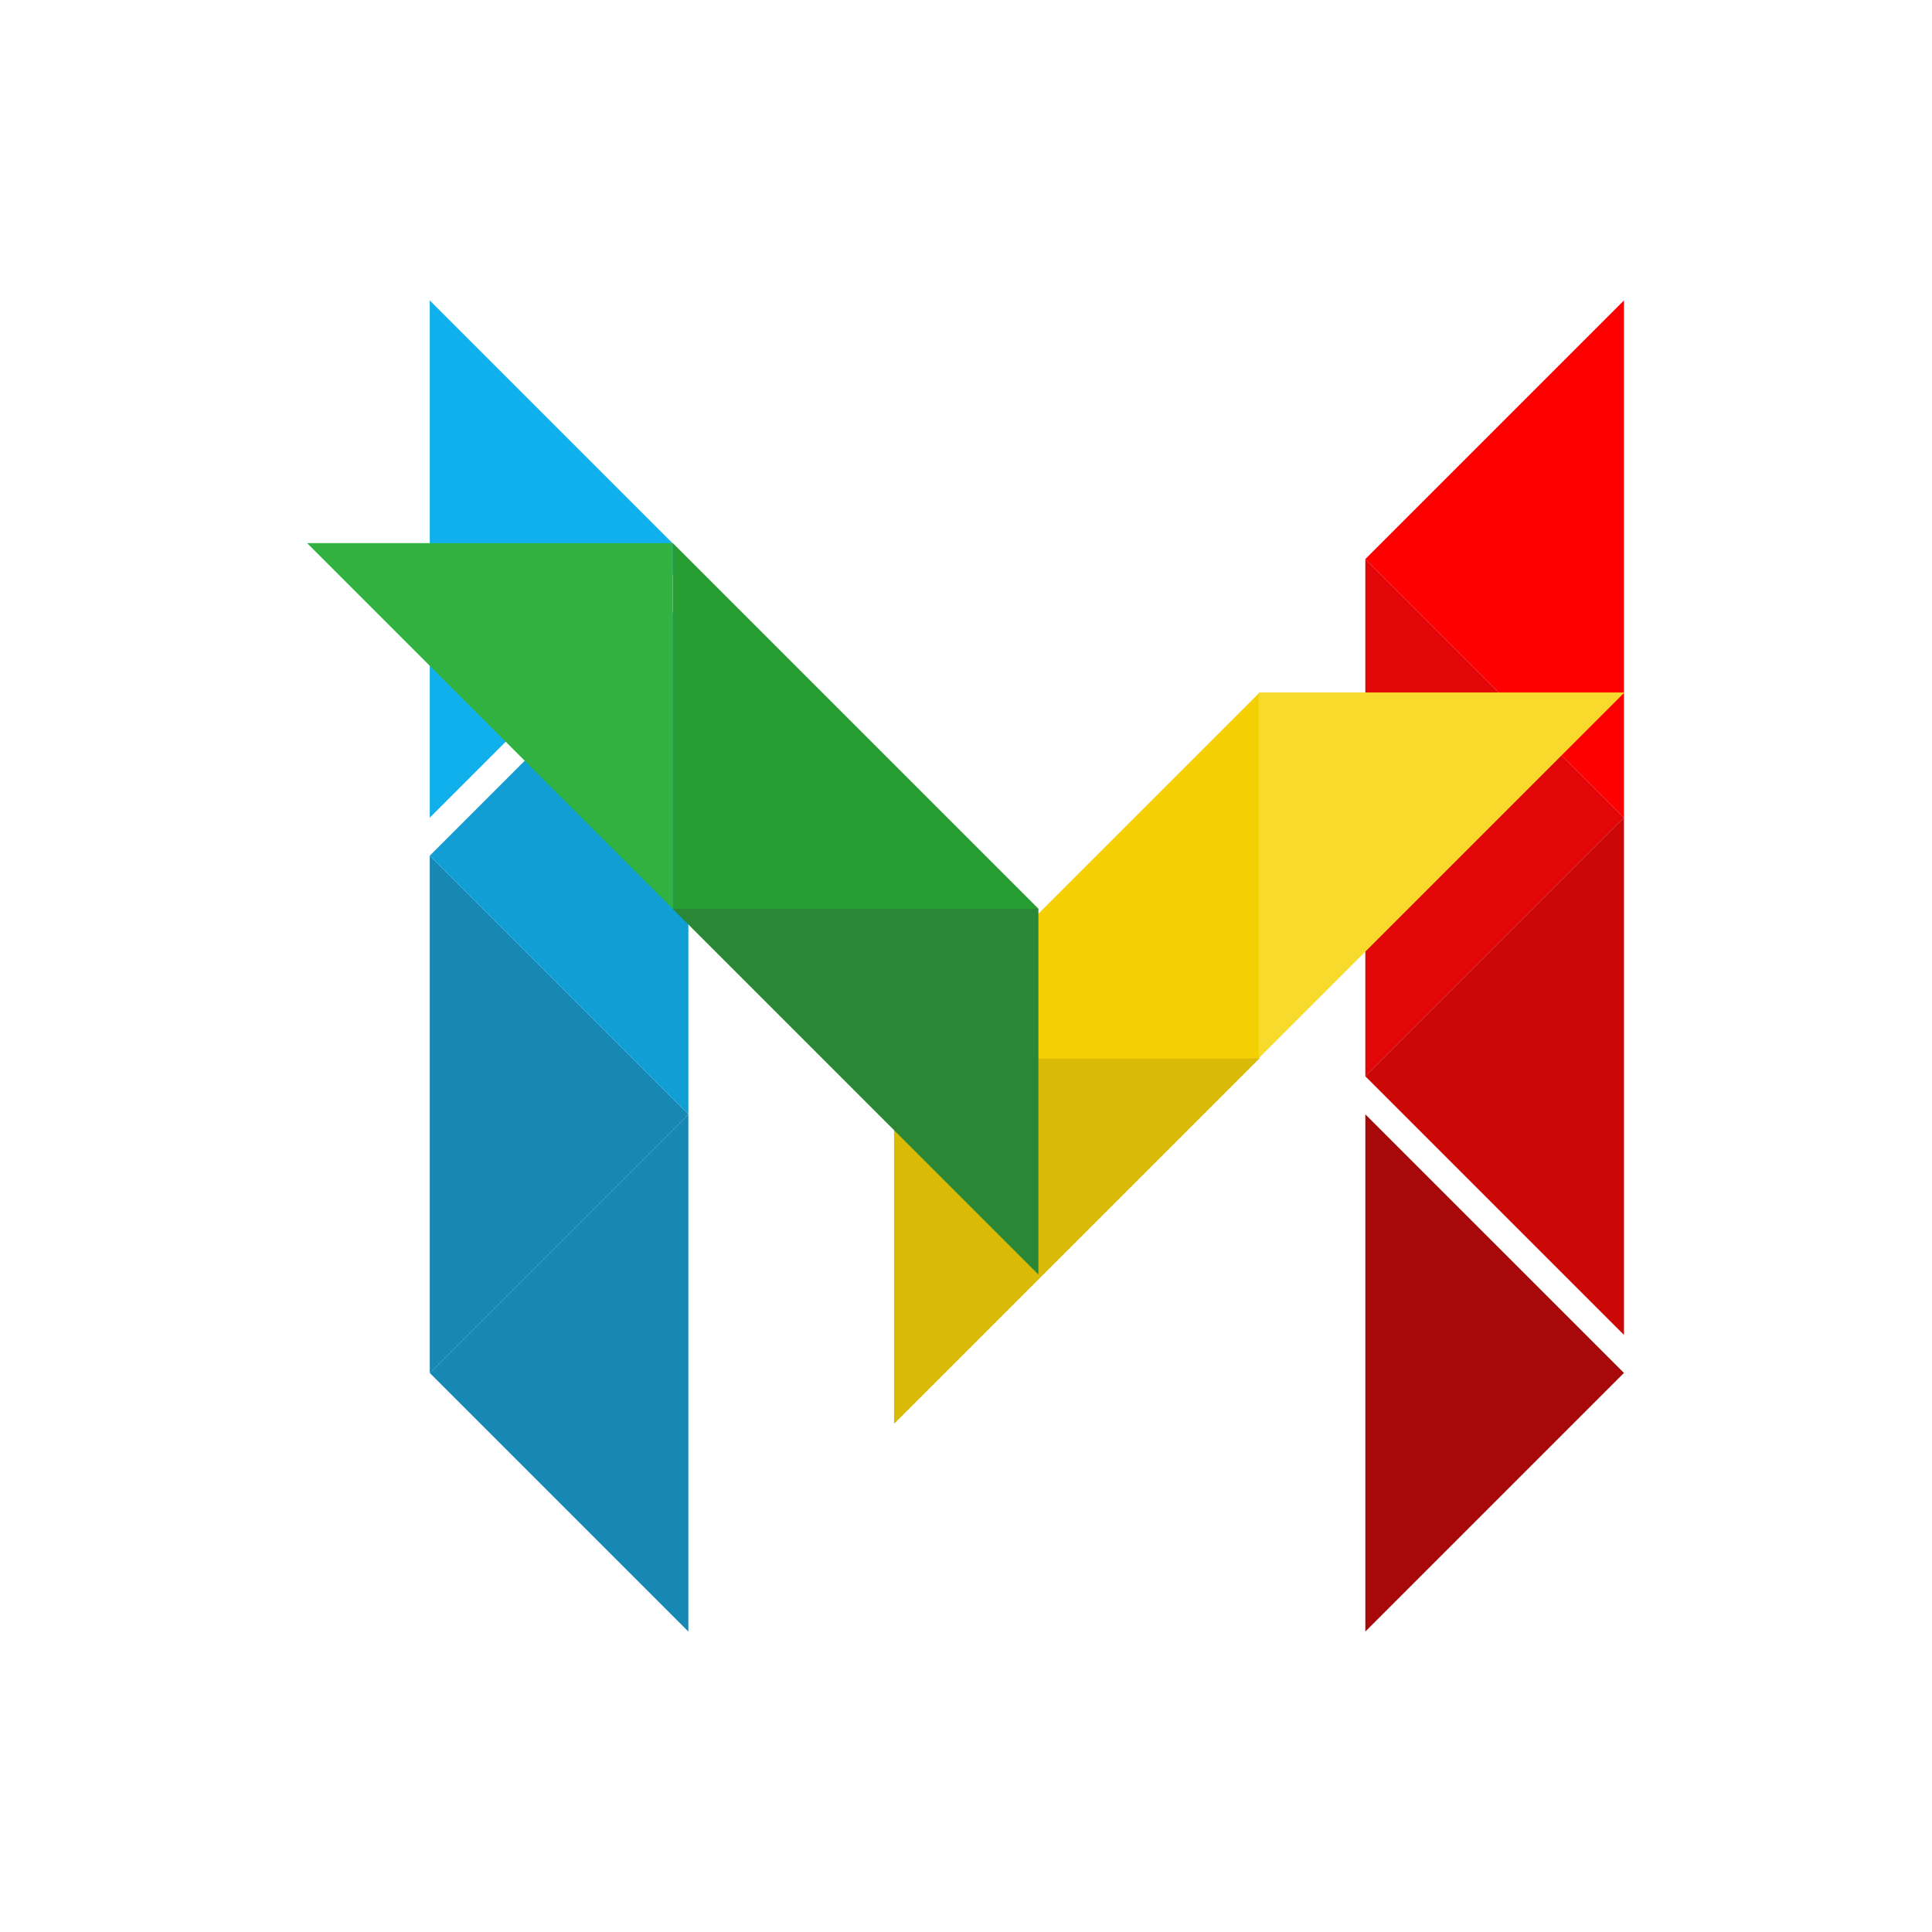 <?xml version="1.0" encoding="UTF-8"?>
<svg width="508px" height="508px" viewBox="0 0 508 508" version="1.1" xmlns="http://www.w3.org/2000/svg" xmlns:xlink="http://www.w3.org/1999/xlink">
    <title>back</title>
    <g id="middleware" stroke="none" stroke-width="1" fill="none" fill-rule="evenodd">
        <g id="polygons" transform="translate(80, 79)">
            <polygon id="Triangle" fill="#1788B3" transform="translate(67, 214) rotate(-270) translate(-67, -214) " points="67 180 135 248 -1 248"></polygon>
            <polygon id="Triangle" fill="#1788B3" transform="translate(67, 282) rotate(-90) translate(-67, -282) " points="67 248 135 316 -1 316"></polygon>
            <polygon id="Triangle" fill="#CB0806" transform="translate(313, 204) rotate(-90) translate(-313, -204) " points="313 170 381 238 245 238"></polygon>
            <polygon id="Triangle" fill="#FF0000" transform="translate(313, 68) rotate(-90) translate(-313, -68) " points="313 34 381 102 245 102"></polygon>
            <polygon id="Triangle" fill="#E10709" transform="translate(313, 136) rotate(-270) translate(-313, -136) " points="313 102 381 170 245 170"></polygon>
            <polygon id="Triangle" fill="#A7080A" transform="translate(313, 282) rotate(-270) translate(-313, -282) " points="313 248 381 316 245 316"></polygon>
            <polygon id="Triangle" fill="#109ED3" transform="translate(67, 146) rotate(-90) translate(-67, -146) " points="67 112 135 180 -1 180"></polygon>
            <polygon id="Triangle" fill="#10B0EC" transform="translate(67, 68) rotate(-270) translate(-67, -68) " points="67 34 135 102 -1 102"></polygon>
            <polygon id="Triangle" fill="#D9BA06" transform="translate(179.125, 223.25) rotate(-45) translate(-179.125, -223.25) " points="179.125 189.25 247.125 257.25 111.125 257.25"></polygon>
            <polygon id="Triangle" fill="#F4D002" transform="translate(227.125, 175.25) rotate(-225) translate(-227.125, -175.25) " points="227.125 141.25 295.125 209.25 159.125 209.25"></polygon>
            <polygon id="Triangle" fill="#F8DA2C" transform="translate(275, 127.125) rotate(-45) translate(-275, -127.125) " points="275 93.125 343 161.125 207 161.125"></polygon>
            <polygon id="Triangle" fill="#279D34" transform="translate(120.956, 135.934) rotate(-135) translate(-120.956, -135.934) " points="120.956 101.934 188.956 169.934 52.956 169.934"></polygon>
            <polygon id="Triangle" fill="#32B240" transform="translate(72.872, 87.851) rotate(-315) translate(-72.872, -87.851) " points="72.872 53.851 140.872 121.851 4.872 121.851"></polygon>
            <polygon id="Triangle" fill="#2A8735" transform="translate(169, 184) rotate(-315) translate(-169, -184) " points="169 150 237 218 101 218"></polygon>
        </g>
    </g>
</svg>